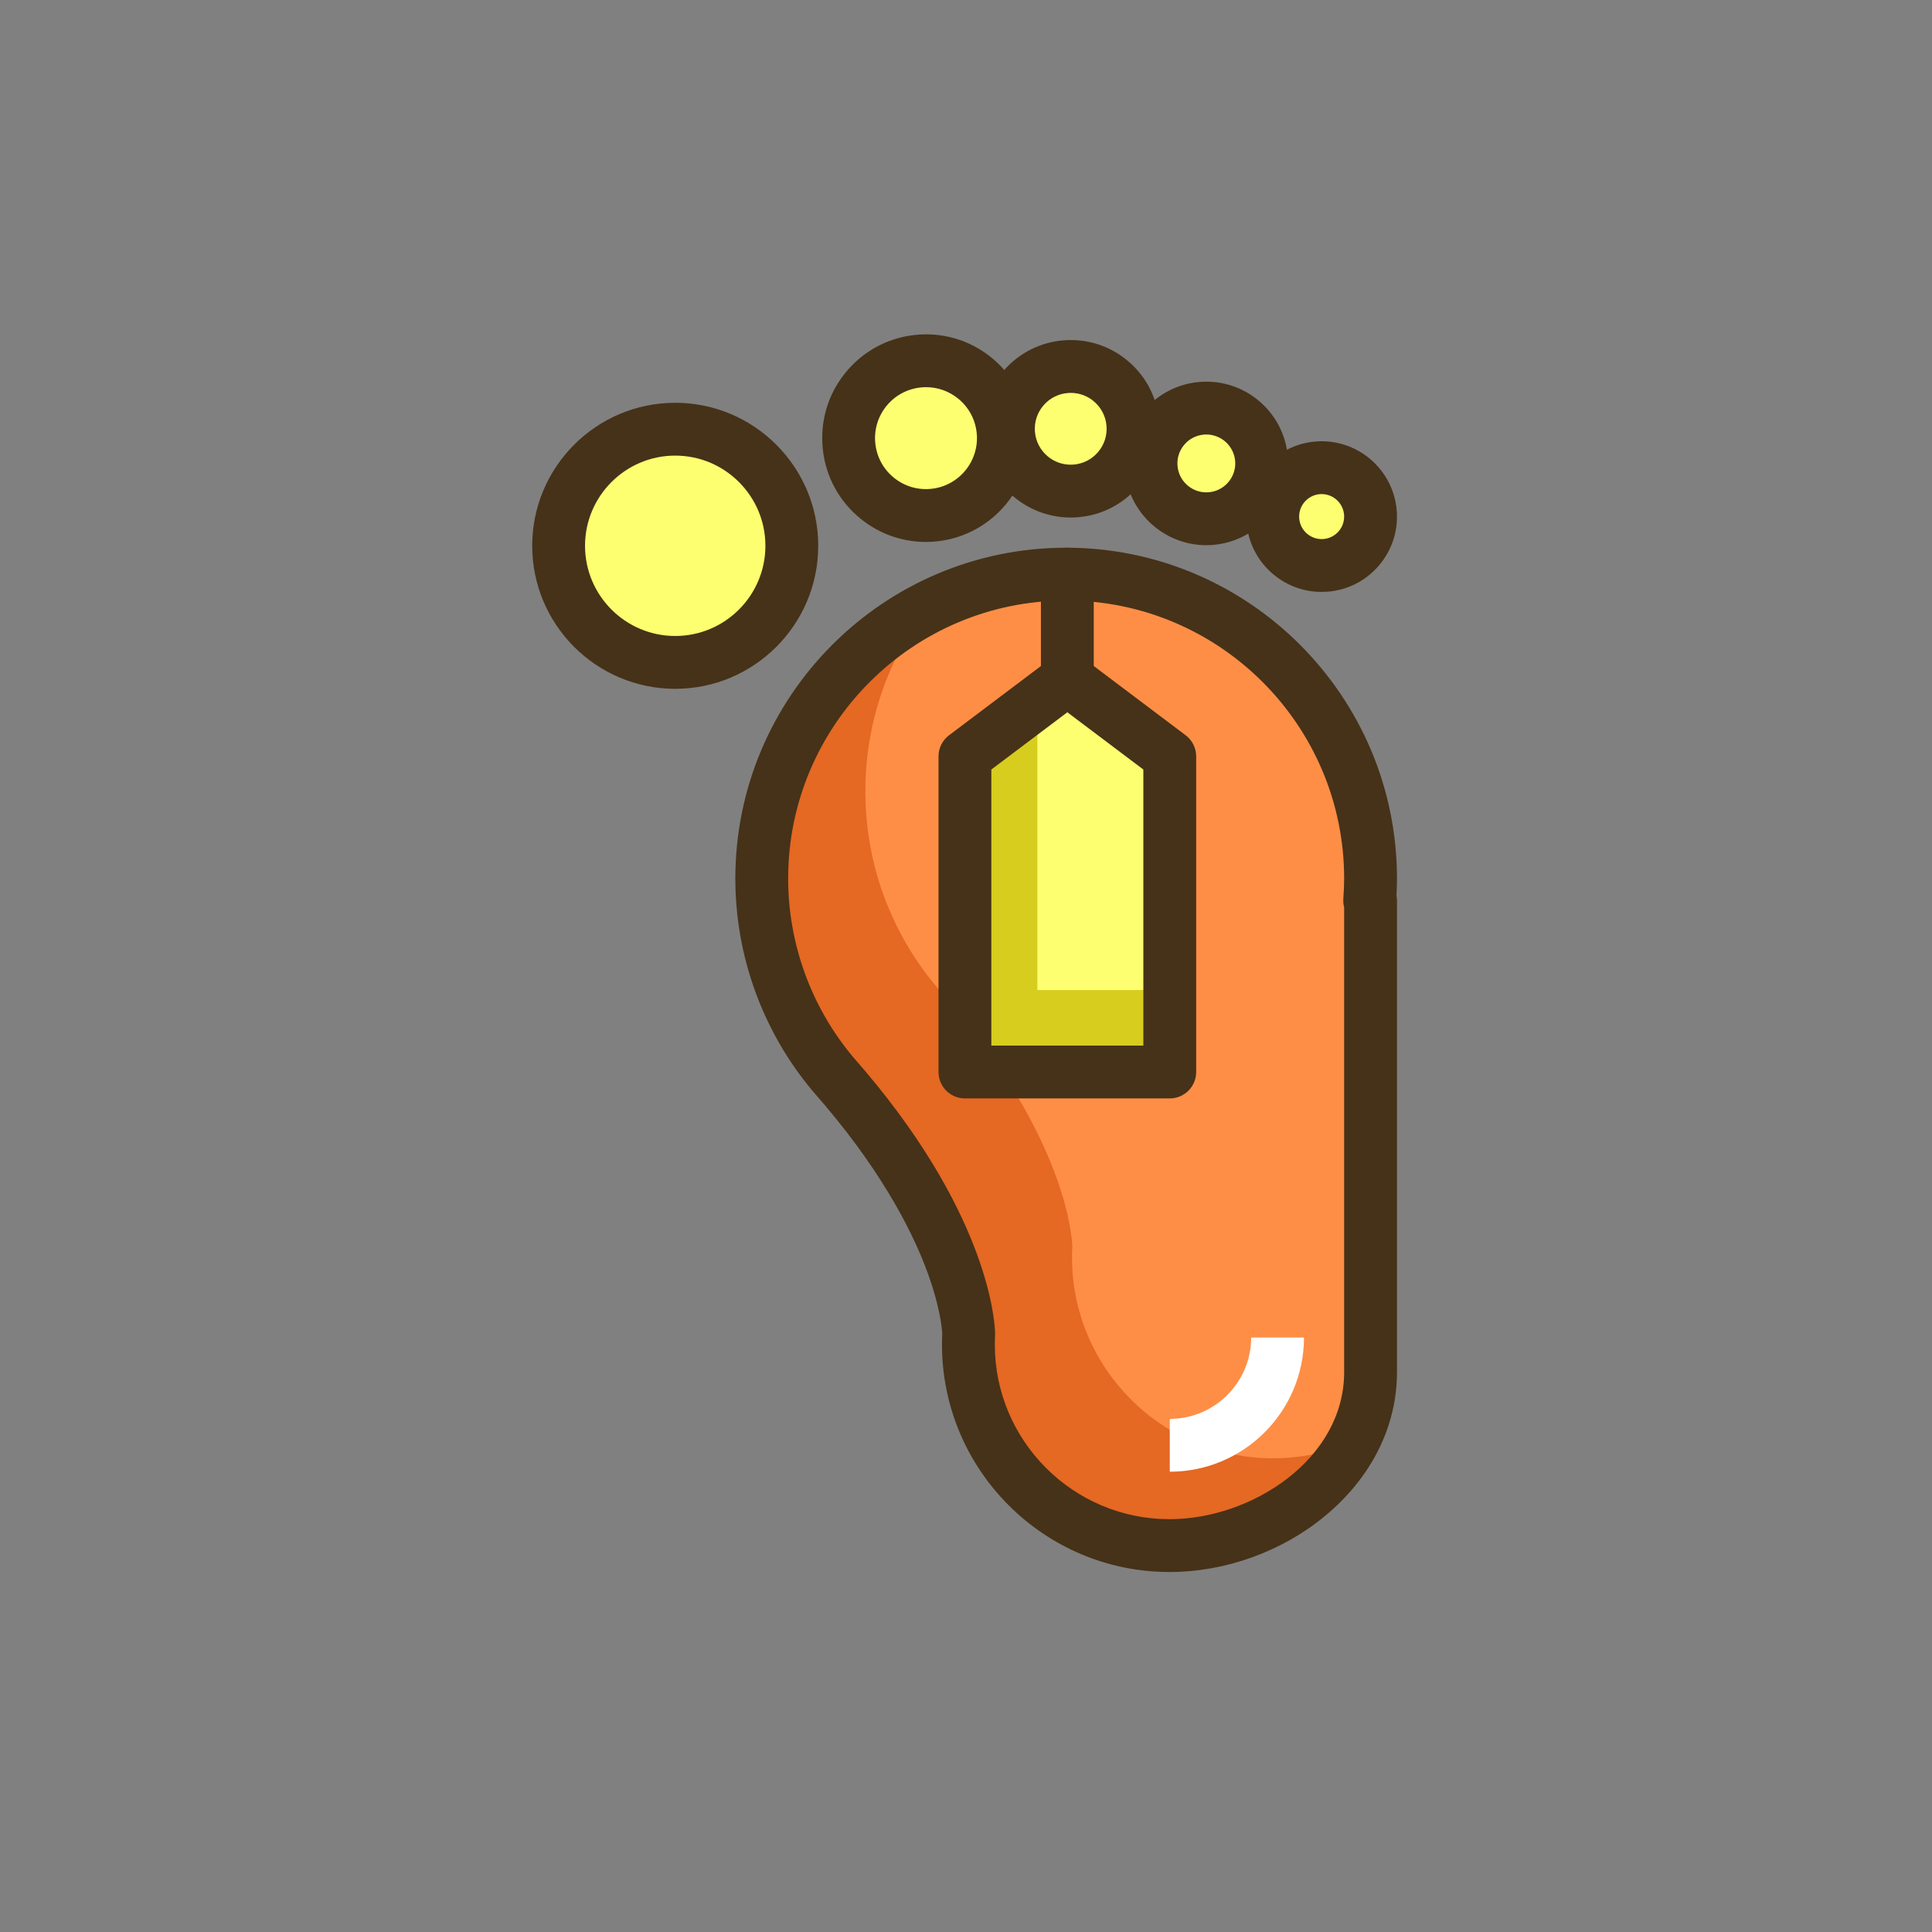 <?xml version="1.0" encoding="utf-8"?>
<!-- Generator: Adobe Illustrator 22.0.0, SVG Export Plug-In . SVG Version: 6.00 Build 0)  -->
<svg version="1.1" id="Layer_1" xmlns="http://www.w3.org/2000/svg" xmlns:xlink="http://www.w3.org/1999/xlink" x="0px" y="0px"
	 viewBox="0 0 512 512" style="enable-background:new 0 0 512 512;" xml:space="preserve">
<rect x="0" y="0" width="512" height="512" fill="#808080" stroke="none"/>
<style type="text/css">
	.st0{fill:#D6CD1E;}
	.st1{fill:#E56823;}
	.st2{fill:#FE8E46;}
	.st3{fill:#FEFE71;}
	.st4{fill:#463218;}
	.st5{fill:#7DAC51;}
	.st6{fill:#5B7C31;}
	.st7{fill:#FFFFFF;}
</style>
<g>
	<g>
		<circle class="st3" cx="178.94" cy="144.643" r="30.901"/>
	</g>
	<g>
		<circle class="st3" cx="245.4" cy="116.113" r="20.505"/>
	</g>
	<g>
		<circle class="st3" cx="283.75" cy="113.634" r="16.515"/>
	</g>
	<g>
		<circle class="st3" cx="319.69" cy="122.814" r="14.666"/>
	</g>
	<g>
		<circle class="st3" cx="350.248" cy="136.902" r="12.963"/>
	</g>
	<g>
		<path class="st2" d="M363.212,232.82c0-44.553-36.117-80.671-80.67-80.671s-80.67,36.117-80.67,80.671
			c0,19.714,7.081,37.768,18.826,51.781l-0.004,0.006c35.943,40.659,36.017,68.864,36.017,68.864h0.002
			c-0.049,0.941-0.077,1.887-0.077,2.841c0,29.431,23.858,53.289,53.288,53.289c26.959,0,53.288-19.997,53.288-45.958l0,0V238.665
			h-0.234C363.117,236.732,363.212,234.788,363.212,232.82z"/>
	</g>
	<g>
		<path class="st1" d="M337.38,386.464c-29.43,0-53.288-23.858-53.288-53.289c0-0.953,0.027-1.899,0.077-2.84h-0.002
			c0,0-0.074-28.206-36.017-68.864l0.004-0.006c-11.745-14.013-18.826-32.067-18.826-51.781c0-18.237,6.058-35.055,16.262-48.566
			c-25.959,13.406-43.718,40.472-43.718,71.702c0,19.713,7.081,37.767,18.826,51.781l-0.004,0.006
			c35.943,40.659,36.017,68.864,36.017,68.864h0.002c-0.049,0.941-0.077,1.887-0.077,2.841c0,29.43,23.858,53.288,53.288,53.288
			c19.651,0,36.8-10.645,46.035-26.476C350.173,385.278,343.916,386.464,337.38,386.464z"/>
	</g>
	<g>
		<path class="st1" d="M363.212,288.507v-5.845c0,1.968-0.095,3.912-0.234,5.845H363.212z"/>
	</g>
	<g>
		<path class="st4" d="M178.94,182.544c-20.899,0-37.901-17.003-37.901-37.902s17.002-37.901,37.901-37.901
			s37.901,17.002,37.901,37.901S199.839,182.544,178.94,182.544z M178.94,120.741c-13.179,0-23.901,10.722-23.901,23.901
			c0,13.18,10.722,23.902,23.901,23.902s23.901-10.722,23.901-23.902C202.841,131.463,192.119,120.741,178.94,120.741z"/>
	</g>
	<g>
		<path class="st4" d="M245.348,143.621c-6.24,0-12.25-2.106-17.183-6.073c-5.726-4.604-9.316-11.162-10.109-18.466
			c-0.793-7.304,1.305-14.479,5.909-20.205c4.604-5.725,11.162-9.315,18.465-10.108c7.305-0.794,14.48,1.305,20.205,5.909
			c5.726,4.604,9.315,11.162,10.108,18.465l0,0c1.638,15.078-9.297,28.677-24.374,30.314
			C247.359,143.566,246.35,143.621,245.348,143.621z M245.426,102.606c-0.493,0-0.987,0.027-1.484,0.081
			c-3.586,0.39-6.807,2.152-9.067,4.963s-3.291,6.334-2.901,9.92c0.39,3.586,2.152,6.807,4.963,9.067
			c2.812,2.261,6.337,3.291,9.921,2.901c7.403-0.804,12.771-7.481,11.968-14.884l0,0c-0.39-3.586-2.152-6.806-4.963-9.066
			C251.441,103.641,248.49,102.606,245.426,102.606z"/>
	</g>
	<g>
		<path class="st4" d="M283.734,137.15c-12.148,0-22.473-9.384-23.429-21.696c-0.485-6.262,1.496-12.339,5.58-17.111
			c4.085-4.771,9.783-7.667,16.045-8.153c6.263-0.489,12.338,1.496,17.11,5.58c4.771,4.084,7.668,9.782,8.154,16.044
			c0.485,6.262-1.496,12.339-5.58,17.111c-4.085,4.771-9.783,7.667-16.045,8.153C284.955,137.126,284.342,137.15,283.734,137.15z
			 M283.767,104.119c-0.25,0-0.501,0.01-0.752,0.029c-2.534,0.197-4.84,1.369-6.493,3.299c-1.652,1.931-2.454,4.389-2.258,6.923
			c0.407,5.23,4.977,9.157,10.224,8.75c2.533-0.197,4.839-1.369,6.492-3.299c1.652-1.931,2.454-4.389,2.258-6.923l0,0
			c-0.197-2.534-1.369-4.84-3.3-6.493C288.198,104.917,286.03,104.119,283.767,104.119z"/>
	</g>
	<g>
		<path class="st4" d="M319.675,144.481c-11.192,0-20.705-8.647-21.585-19.99c-0.448-5.77,1.377-11.369,5.141-15.766
			c3.763-4.397,9.014-7.065,14.783-7.513c11.911-0.925,22.354,8.014,23.277,19.924c0.925,11.911-8.013,22.353-19.924,23.278
			C320.799,144.459,320.234,144.481,319.675,144.481z M319.695,115.147c-0.198,0-0.397,0.008-0.599,0.023
			c-2.041,0.159-3.898,1.103-5.23,2.658c-1.331,1.556-1.978,3.537-1.818,5.578c0.158,2.042,1.102,3.899,2.657,5.231
			c1.556,1.331,3.541,1.974,5.578,1.819c4.215-0.327,7.378-4.022,7.05-8.236C327.021,118.208,323.655,115.147,319.695,115.147z"/>
	</g>
	<g>
		<path class="st4" d="M350.233,156.866c-10.312,0-19.077-7.967-19.889-18.418c-0.852-10.976,7.384-20.597,18.358-21.449
			c10.989-0.847,20.596,7.384,21.448,18.358c0,0,0.001,0.001,0.001,0.001c0.412,5.316-1.271,10.475-4.738,14.526
			c-3.468,4.051-8.306,6.509-13.622,6.921C351.27,156.846,350.749,156.866,350.233,156.866z M350.253,130.938
			c-0.154,0-0.31,0.006-0.466,0.018c-3.278,0.254-5.739,3.129-5.484,6.407c0.254,3.277,3.124,5.735,6.406,5.483
			c1.589-0.123,3.033-0.857,4.069-2.068c1.036-1.21,1.539-2.751,1.415-4.339C355.951,133.318,353.333,130.938,350.253,130.938z"/>
	</g>
	<g>
		<polygon class="st3" points="309.998,284.091 255.716,284.091 255.716,200.443 282.857,179.992 309.998,200.443 		"/>
	</g>
	<g>
		<polygon class="st0" points="274.909,262.372 274.909,185.98 255.716,200.443 255.716,284.091 309.998,284.091 309.998,262.372 		
			"/>
	</g>
	<g>
		<path class="st4" d="M309.998,291.091h-54.282c-3.866,0-7-3.134-7-7v-83.648c0-2.198,1.032-4.268,2.788-5.59l27.14-20.451
			c2.494-1.88,5.932-1.879,8.426,0l27.142,20.451c1.755,1.323,2.787,3.393,2.787,5.591v83.648
			C316.998,287.958,313.864,291.091,309.998,291.091z M262.716,277.091h40.282v-73.158l-20.142-15.176l-20.141,15.176V277.091z"/>
	</g>
	<g>
		<path class="st4" d="M282.856,186.992c-3.866,0-7-3.134-7-7v-27.843c0-3.866,3.134-7,7-7s7,3.134,7,7v27.843
			C289.856,183.858,286.723,186.992,282.856,186.992z"/>
	</g>
	<g>
		<path class="st7" d="M309.998,390.021v-14c11.895,0,21.572-9.677,21.572-21.572h14
			C345.57,374.063,329.612,390.021,309.998,390.021z"/>
	</g>
	<g>
		<path class="st4" d="M309.924,416.6c-33.243,0-60.288-27.045-60.288-60.289c0-0.947,0.024-1.922,0.071-2.903
			c-0.037-0.782-0.447-7.2-4.436-17.605c-3.961-10.332-12.35-26.795-29.823-46.561c-0.115-0.13-0.224-0.263-0.328-0.399
			c-13.06-15.703-20.249-35.585-20.249-56.023c0-48.342,39.329-87.67,87.671-87.67s87.67,39.329,87.67,87.67
			c0,1.416-0.043,2.872-0.132,4.484c0.086,0.44,0.132,0.896,0.132,1.361v124.977c0,14.386-6.772,27.918-19.069,38.105
			C339.748,411.187,324.725,416.6,309.924,416.6z M263.703,353.114c0.013,0.241,0.013,0.483-0.001,0.727
			c-0.044,0.838-0.066,1.669-0.066,2.47c0,25.523,20.765,46.289,46.288,46.289c21.894,0,46.288-16,46.288-38.958V240.458
			c-0.196-0.74-0.271-1.514-0.216-2.293c0.147-2.048,0.216-3.747,0.216-5.344c0-40.622-33.048-73.67-73.67-73.67
			s-73.671,33.048-73.671,73.67c0,17.266,6.105,34.058,17.19,47.284c0.03,0.035,0.059,0.071,0.087,0.106
			C261.549,320.361,263.589,349.497,263.703,353.114z"/>
	</g>
</g>
</svg>
